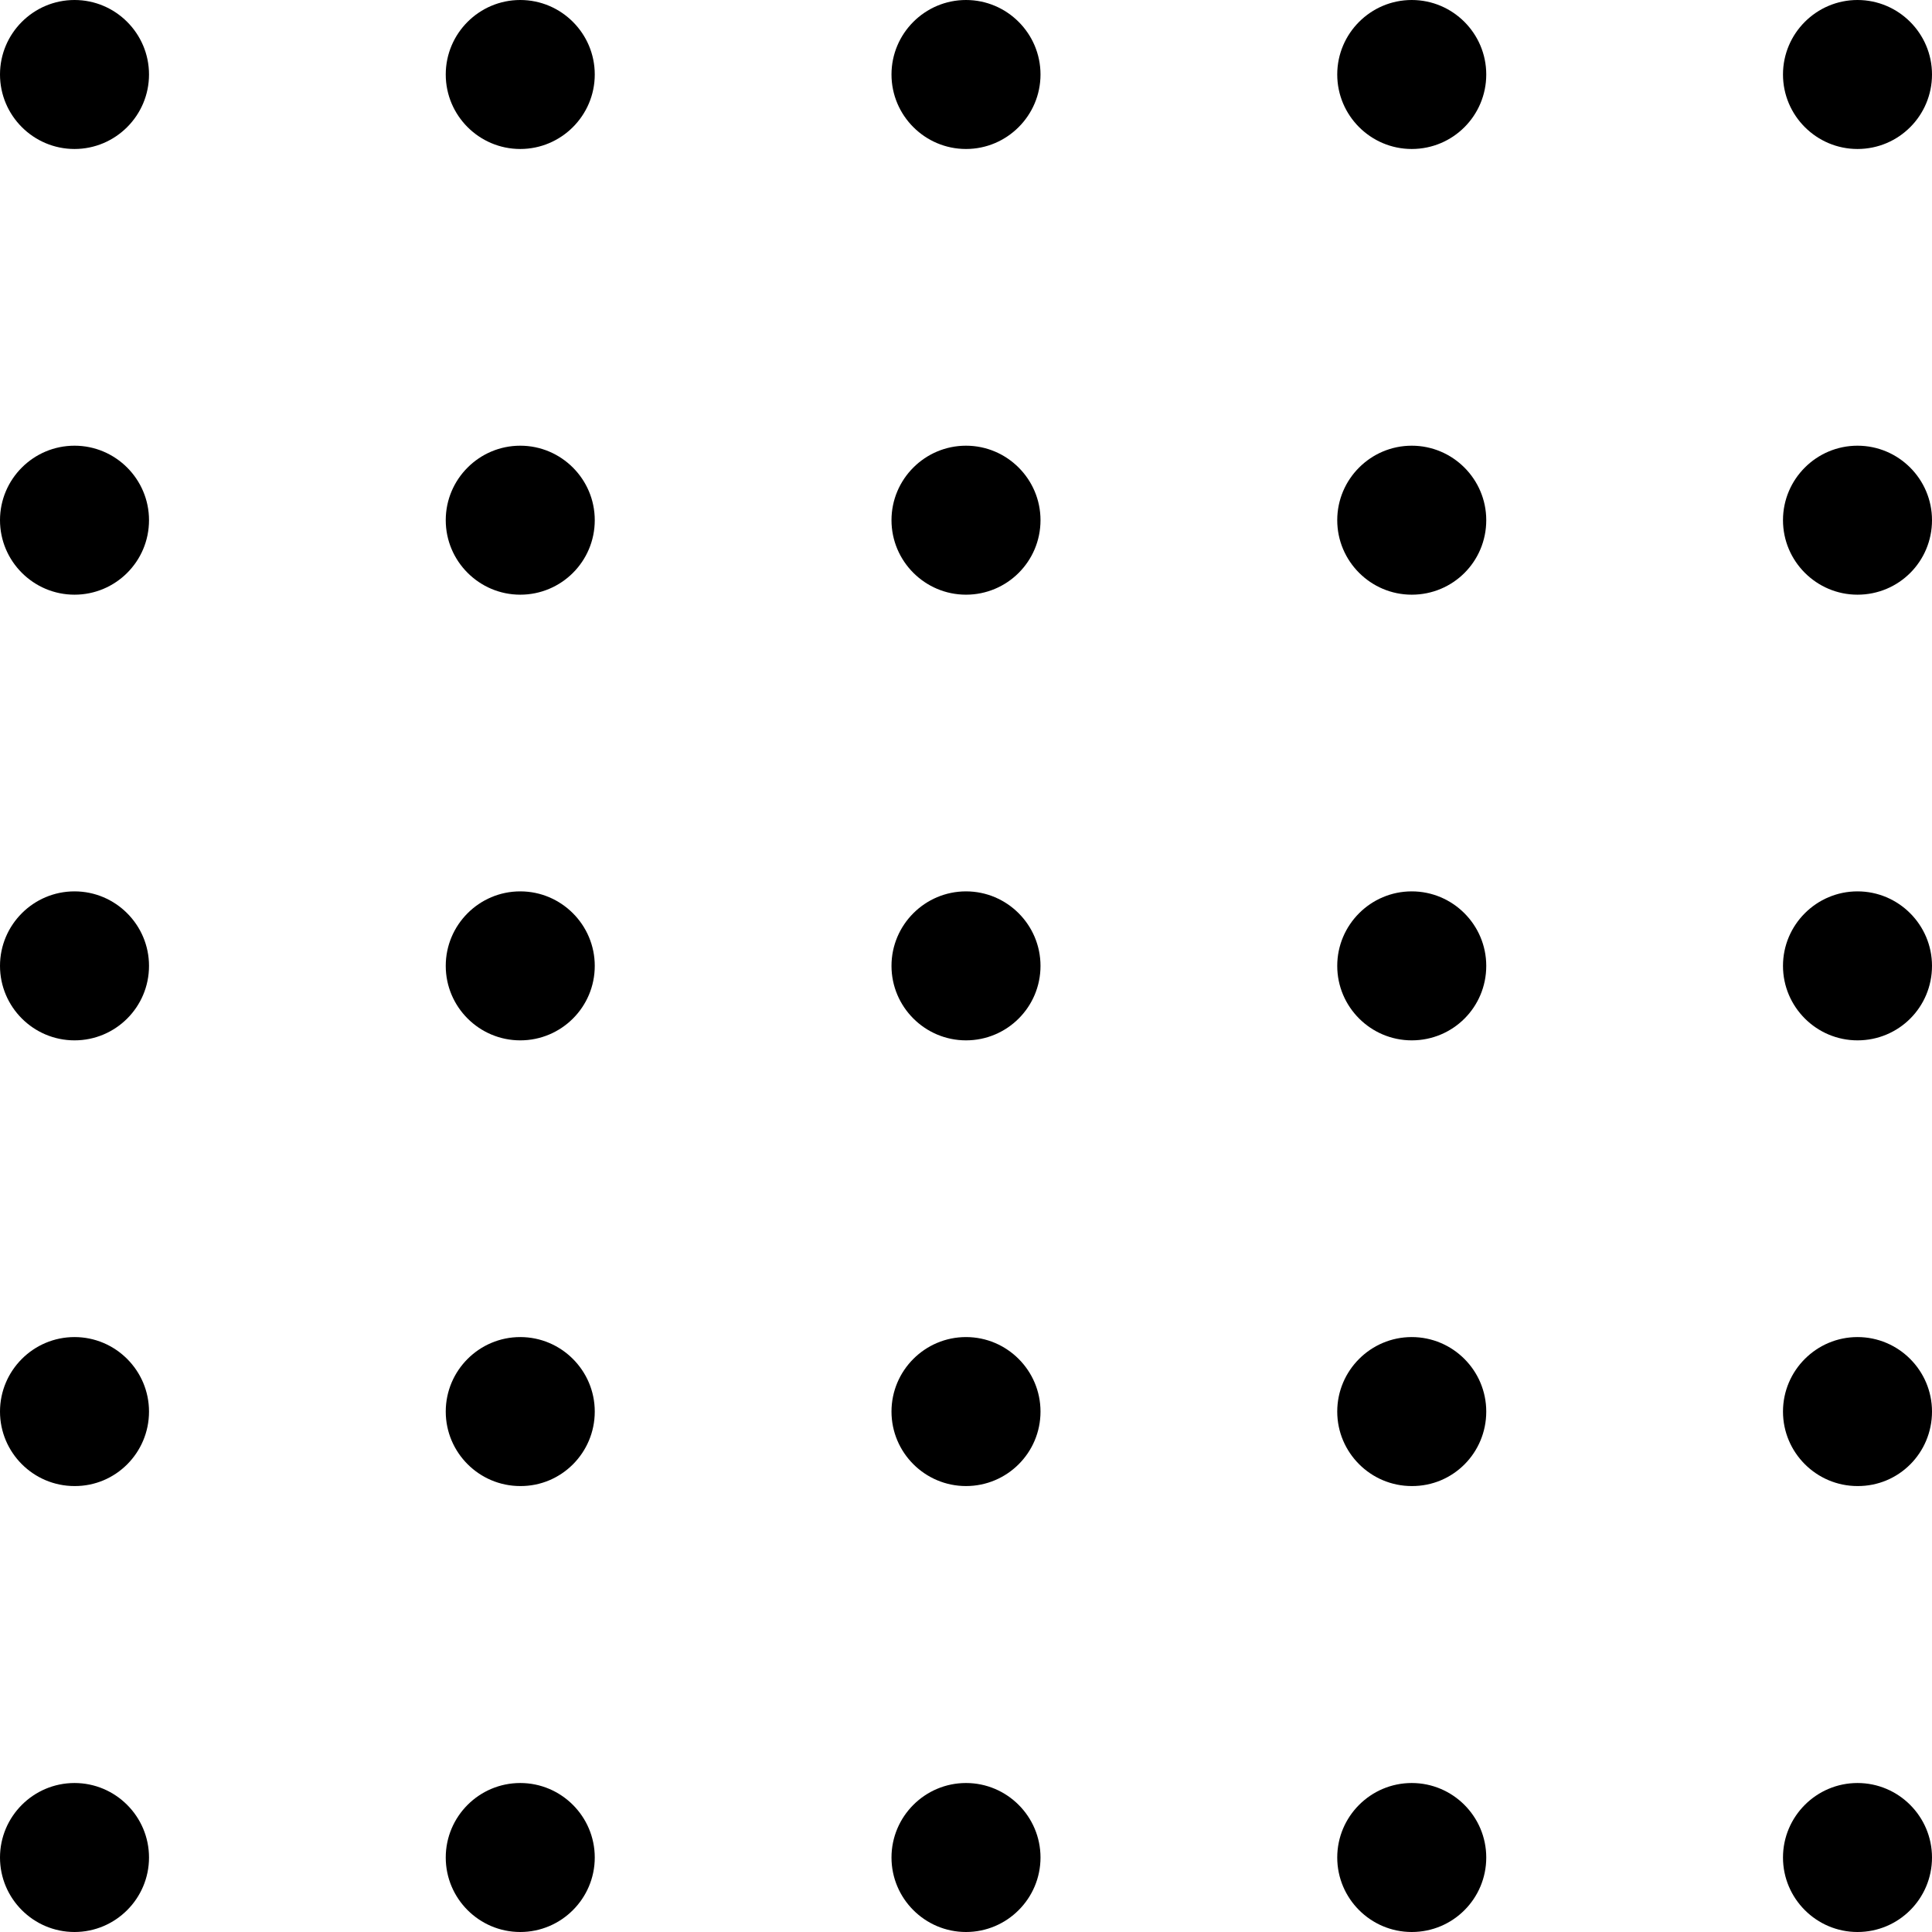 <svg width="78" height="78" viewBox="0 0 78 78" fill="none" xmlns="http://www.w3.org/2000/svg">
<path d="M74.992 6.015C73.335 6.015 71.984 4.665 71.984 3.007C71.984 1.35 73.335 0 74.992 0C76.65 0 78 1.35 78 3.007C78 4.665 76.66 6.015 74.992 6.015ZM78 21.001C78 19.344 76.65 17.994 74.992 17.994C73.335 17.994 71.984 19.344 71.984 21.001C71.984 22.658 73.335 24.009 74.992 24.009C76.66 24.009 78 22.669 78 21.001ZM78 38.995C78 37.338 76.65 35.987 74.992 35.987C73.335 35.987 71.984 37.338 71.984 38.995C71.984 40.652 73.335 42.002 74.992 42.002C76.66 42.002 78 40.662 78 38.995ZM78 56.989C78 55.331 76.65 53.981 74.992 53.981C73.335 53.981 71.984 55.331 71.984 56.989C71.984 58.646 73.335 59.996 74.992 59.996C76.66 60.006 78 58.656 78 56.989ZM78 74.993C78 73.335 76.65 71.985 74.992 71.985C73.335 71.985 71.984 73.335 71.984 74.993C71.984 76.65 73.335 78 74.992 78C76.66 78 78 76.65 78 74.993ZM60.004 3.007C60.004 1.35 58.654 0 56.996 0C55.339 0 53.988 1.35 53.988 3.007C53.988 4.665 55.339 6.015 56.996 6.015C58.664 6.015 60.004 4.665 60.004 3.007ZM60.004 21.001C60.004 19.344 58.654 17.994 56.996 17.994C55.339 17.994 53.988 19.344 53.988 21.001C53.988 22.658 55.339 24.009 56.996 24.009C58.664 24.009 60.004 22.669 60.004 21.001ZM60.004 38.995C60.004 37.338 58.654 35.987 56.996 35.987C55.339 35.987 53.988 37.338 53.988 38.995C53.988 40.652 55.339 42.002 56.996 42.002C58.664 42.002 60.004 40.662 60.004 38.995ZM60.004 56.989C60.004 55.331 58.654 53.981 56.996 53.981C55.339 53.981 53.988 55.331 53.988 56.989C53.988 58.646 55.339 59.996 56.996 59.996C58.664 60.006 60.004 58.656 60.004 56.989ZM60.004 74.993C60.004 73.335 58.654 71.985 56.996 71.985C55.339 71.985 53.988 73.335 53.988 74.993C53.988 76.65 55.339 78 56.996 78C58.664 78 60.004 76.65 60.004 74.993ZM42.008 3.007C42.008 1.35 40.657 0 39 0C37.343 0 35.992 1.35 35.992 3.007C35.992 4.665 37.343 6.015 39 6.015C40.657 6.015 42.008 4.665 42.008 3.007ZM42.008 21.001C42.008 19.344 40.657 17.994 39 17.994C37.343 17.994 35.992 19.344 35.992 21.001C35.992 22.658 37.343 24.009 39 24.009C40.657 24.009 42.008 22.669 42.008 21.001ZM42.008 38.995C42.008 37.338 40.657 35.987 39 35.987C37.343 35.987 35.992 37.338 35.992 38.995C35.992 40.652 37.343 42.002 39 42.002C40.657 42.002 42.008 40.662 42.008 38.995ZM42.008 56.989C42.008 55.331 40.657 53.981 39 53.981C37.343 53.981 35.992 55.331 35.992 56.989C35.992 58.646 37.343 59.996 39 59.996C40.657 59.996 42.008 58.656 42.008 56.989ZM42.008 74.993C42.008 73.335 40.657 71.985 39 71.985C37.343 71.985 35.992 73.335 35.992 74.993C35.992 76.65 37.343 78 39 78C40.657 78 42.008 76.65 42.008 74.993ZM24.012 3.007C24.012 1.35 22.661 0 21.004 0C19.346 0 17.996 1.35 17.996 3.007C17.996 4.665 19.346 6.015 21.004 6.015C22.661 6.015 24.012 4.665 24.012 3.007ZM24.012 21.001C24.012 19.344 22.661 17.994 21.004 17.994C19.346 17.994 17.996 19.344 17.996 21.001C17.996 22.658 19.346 24.009 21.004 24.009C22.661 24.009 24.012 22.669 24.012 21.001ZM24.012 38.995C24.012 37.338 22.661 35.987 21.004 35.987C19.346 35.987 17.996 37.338 17.996 38.995C17.996 40.652 19.346 42.002 21.004 42.002C22.661 42.002 24.012 40.662 24.012 38.995ZM24.012 56.989C24.012 55.331 22.661 53.981 21.004 53.981C19.346 53.981 17.996 55.331 17.996 56.989C17.996 58.646 19.346 59.996 21.004 59.996C22.661 60.006 24.012 58.656 24.012 56.989ZM24.012 74.993C24.012 73.335 22.661 71.985 21.004 71.985C19.346 71.985 17.996 73.335 17.996 74.993C17.996 76.65 19.346 78 21.004 78C22.661 78 24.012 76.65 24.012 74.993ZM6.016 3.007C6.016 1.35 4.665 0 3.008 0C1.35 0 0 1.35 0 3.007C0 4.665 1.35 6.015 3.008 6.015C4.665 6.015 6.016 4.665 6.016 3.007ZM6.016 21.001C6.016 19.344 4.665 17.994 3.008 17.994C1.35 17.994 0 19.344 0 21.001C0 22.658 1.35 24.009 3.008 24.009C4.665 24.009 6.016 22.669 6.016 21.001ZM6.016 38.995C6.016 37.338 4.665 35.987 3.008 35.987C1.35 35.987 0 37.338 0 38.995C0 40.652 1.35 42.002 3.008 42.002C4.665 42.002 6.016 40.662 6.016 38.995ZM6.016 56.989C6.016 55.331 4.665 53.981 3.008 53.981C1.35 53.981 0 55.331 0 56.989C0 58.646 1.35 59.996 3.008 59.996C4.665 60.006 6.016 58.656 6.016 56.989ZM6.016 74.993C6.016 73.335 4.665 71.985 3.008 71.985C1.35 71.985 0 73.335 0 74.993C0 76.65 1.35 78 3.008 78C4.665 78 6.016 76.65 6.016 74.993Z" fill="black"/>
</svg>
